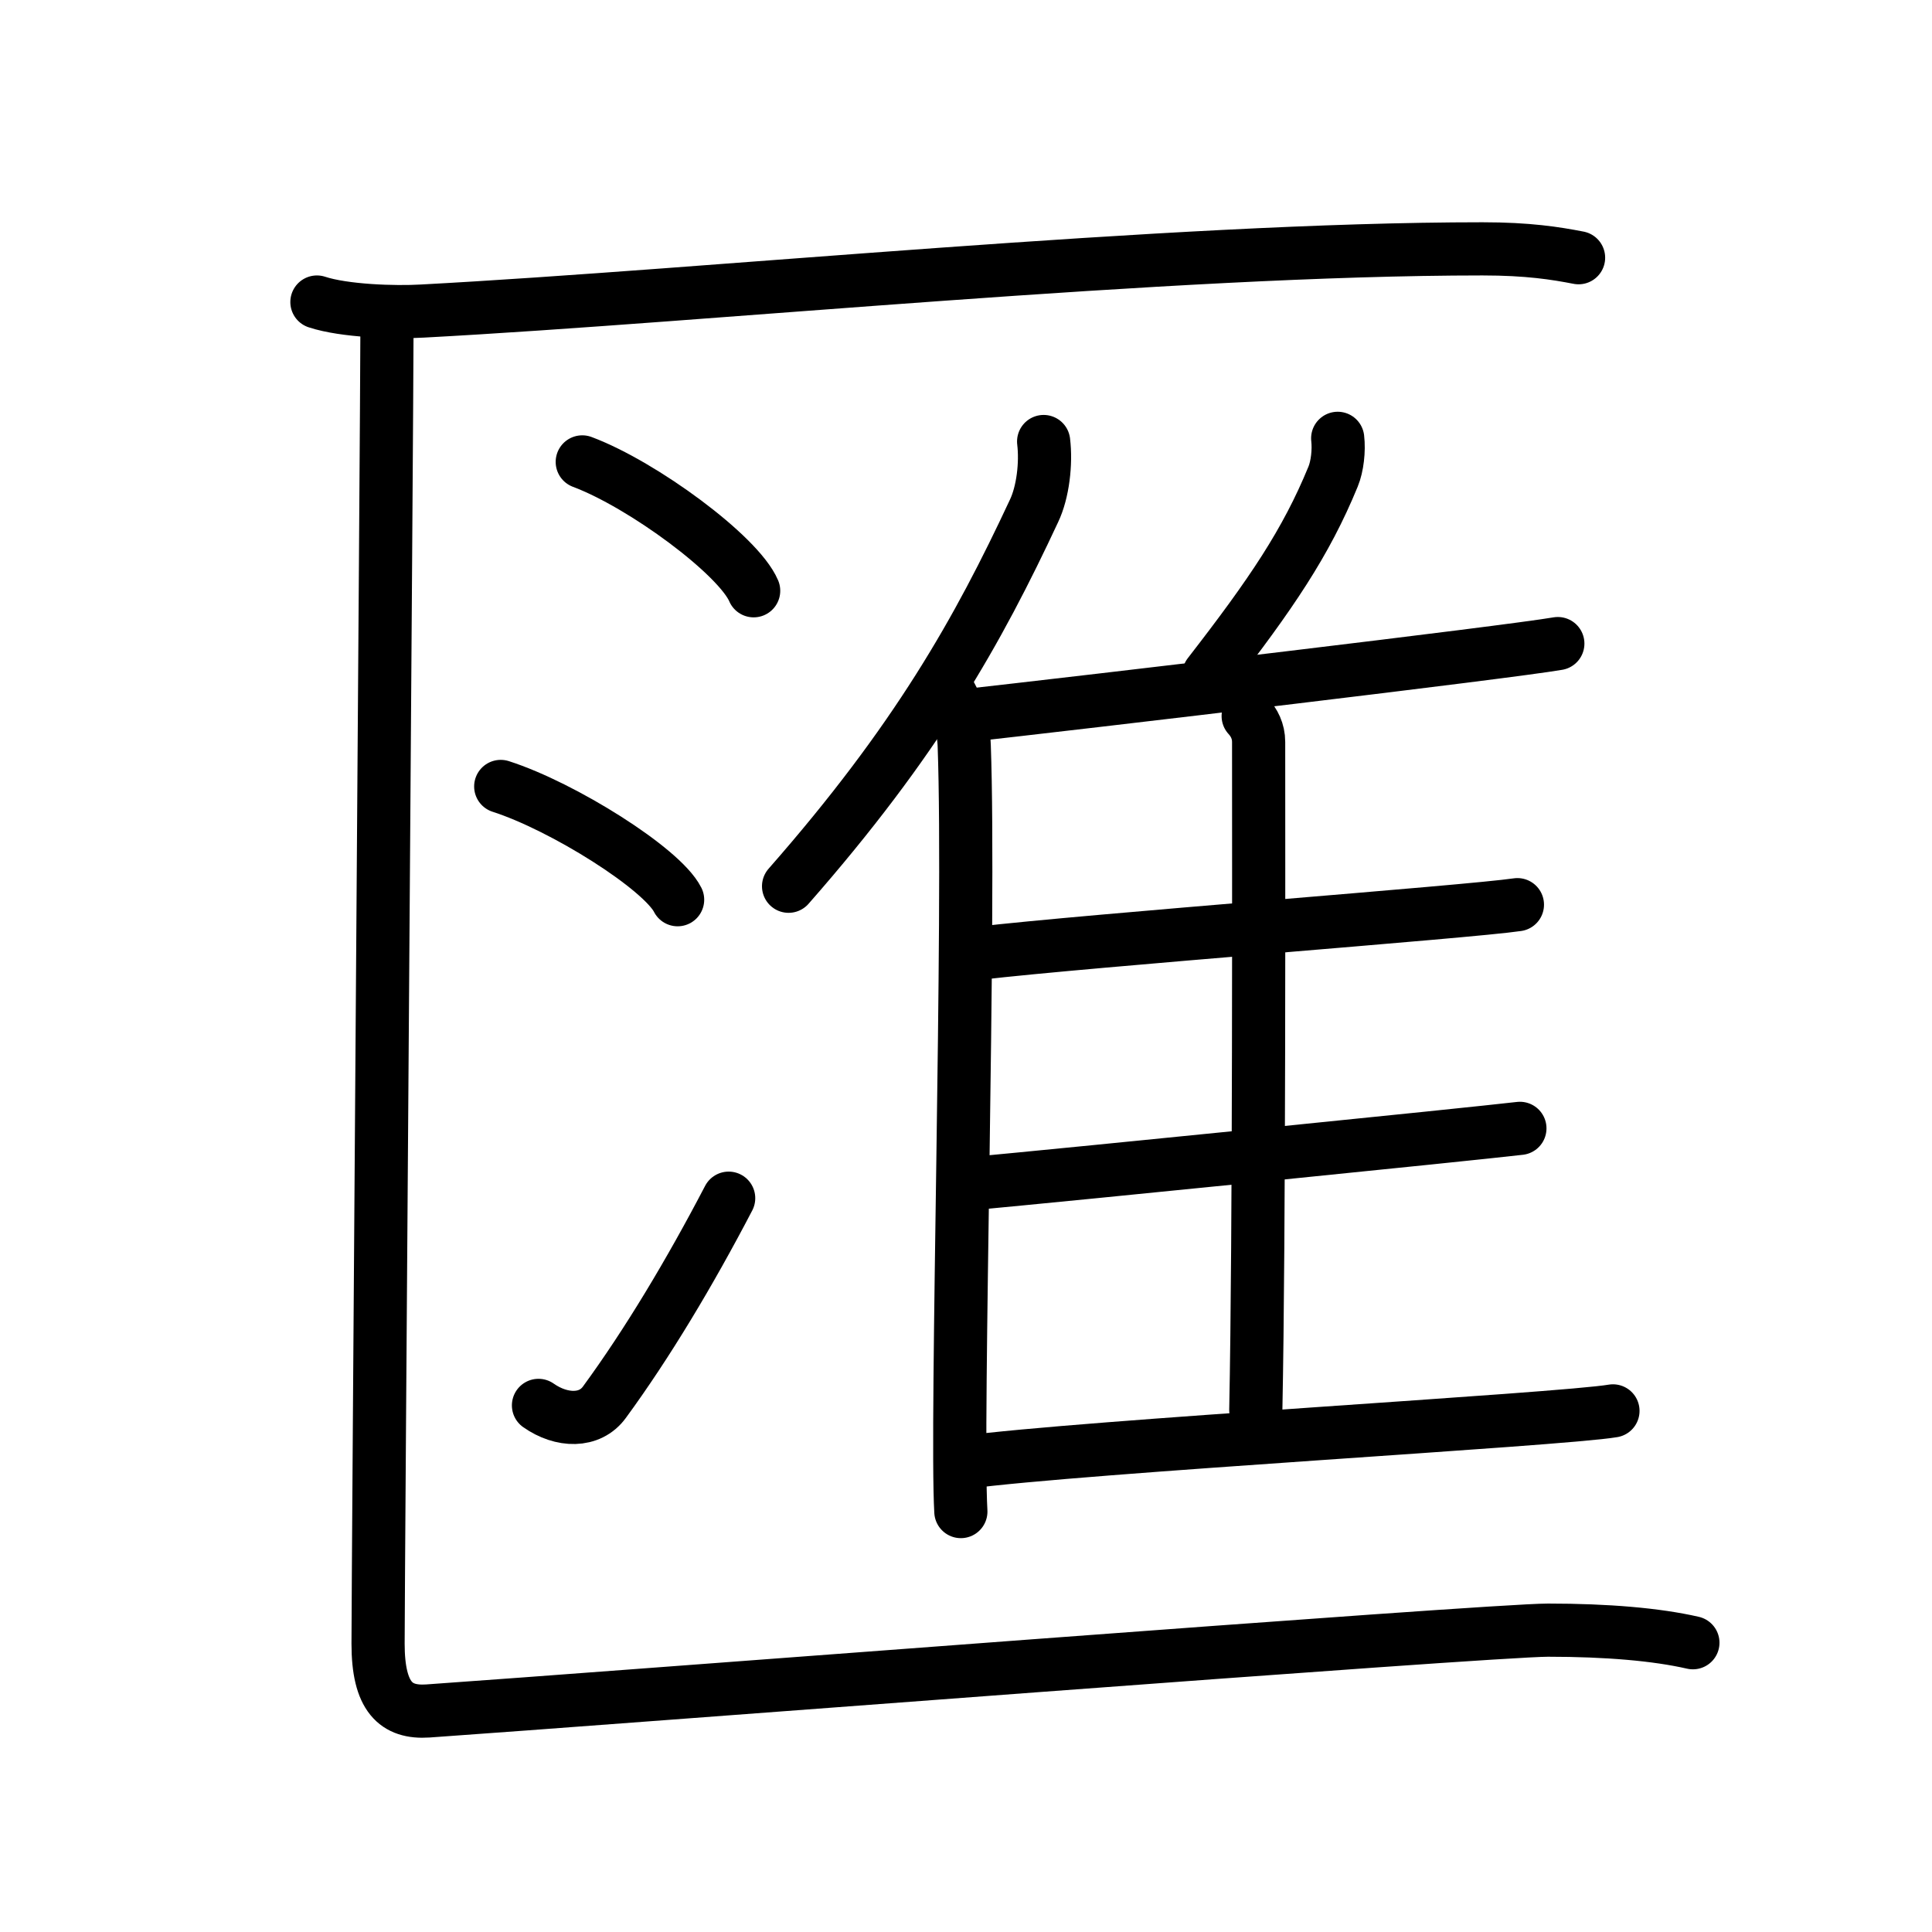 <svg xmlns="http://www.w3.org/2000/svg" width="109" height="109" viewBox="0 0 109 109"><g xmlns:kvg="http://kanjivg.tagaini.net" id="kvg:StrokePaths_0532f" style="fill:none;stroke:#000000;stroke-width:3;stroke-linecap:round;stroke-linejoin:round;"><g id="kvg:0532f" kvg:element="&#21295;"><g id="kvg:0532f-g1" kvg:element="&#21274;" kvg:part="1" kvg:radical="general"><path id="kvg:0532f-s1" kvg:type="&#12752;" d="M17.88,17.04c1.55,0.51,4.39,0.6,5.94,0.51c16.13-0.86,42.15-3.51,59.82-3.51c2.58,0,4.13,0.25,5.42,0.5"/></g><g id="kvg:0532f-g2" kvg:element="&#28142;"><g id="kvg:0532f-g3" kvg:element="&#27701;" kvg:variant="true" kvg:original="&#27700;" kvg:position="left"><path id="kvg:0532f-s2" kvg:type="&#12756;" d="M32.85,26.06c3.42,1.28,8.82,5.27,9.67,7.27"/><path id="kvg:0532f-s3" kvg:type="&#12756;" d="M28.25,44.37c3.52,1.13,9.1,4.64,9.98,6.39"/><path id="kvg:0532f-s4" kvg:type="&#12736;" d="M30.38,79.29c1.31,0.92,2.9,0.95,3.72-0.18c2.41-3.29,4.82-7.31,7.01-11.51"/></g><g id="kvg:0532f-g4" kvg:element="&#38585;" kvg:position="right"><g id="kvg:0532f-g5" kvg:element="&#20155;" kvg:variant="true" kvg:original="&#20154;"><path id="kvg:0532f-s5" kvg:type="&#12754;" d="M58.88,24.91c0.15,1.24-0.04,2.86-0.54,3.91c-3.15,6.75-6.63,12.96-13.85,21.18"/><path id="kvg:0532f-s6" kvg:type="&#12753;" d="M53.33,38.76c0.59,0.7,1.04,2.23,1.07,3.31c0.35,9.64-0.48,38.19-0.19,43.21"/></g><path id="kvg:0532f-s7" kvg:type="&#12754;" d="M75.47,24.73c0.08,0.68-0.02,1.58-0.26,2.16c-1.53,3.73-3.49,6.62-7.01,11.16"/><path id="kvg:0532f-s8" kvg:type="&#12752;b" d="M53.73,40.46c8.22-0.92,31.25-3.65,34.16-4.15"/><path id="kvg:0532f-s9" kvg:type="&#12753;a" d="M70.42,40.4c0.33,0.36,0.59,0.84,0.59,1.46c0,6.25,0.04,27.85-0.16,37.69"/><path id="kvg:0532f-s10" kvg:type="&#12752;b" d="M55.14,53.79c6.41-0.75,27.72-2.34,30.47-2.75"/><path id="kvg:0532f-s11" kvg:type="&#12752;b" d="M54.37,66.82c6.76-0.63,28.48-2.82,31.38-3.16"/><path id="kvg:0532f-s12" kvg:type="&#12752;b" d="M54.37,82.51C61.16,81.6,88.08,80.1,91,79.6"/></g></g><g id="kvg:0532f-g6" kvg:element="&#21274;" kvg:part="2" kvg:radical="general"><path id="kvg:0532f-s13" kvg:type="&#12759;" d="M21.83,18.96c0,3.8-0.5,70.21-0.5,73.77c0,3.02,1.01,3.92,2.81,3.8c10.21-0.71,59.88-4.56,63.2-4.56c3.32,0,6.12,0.24,8.17,0.71"/></g></g></g></svg>